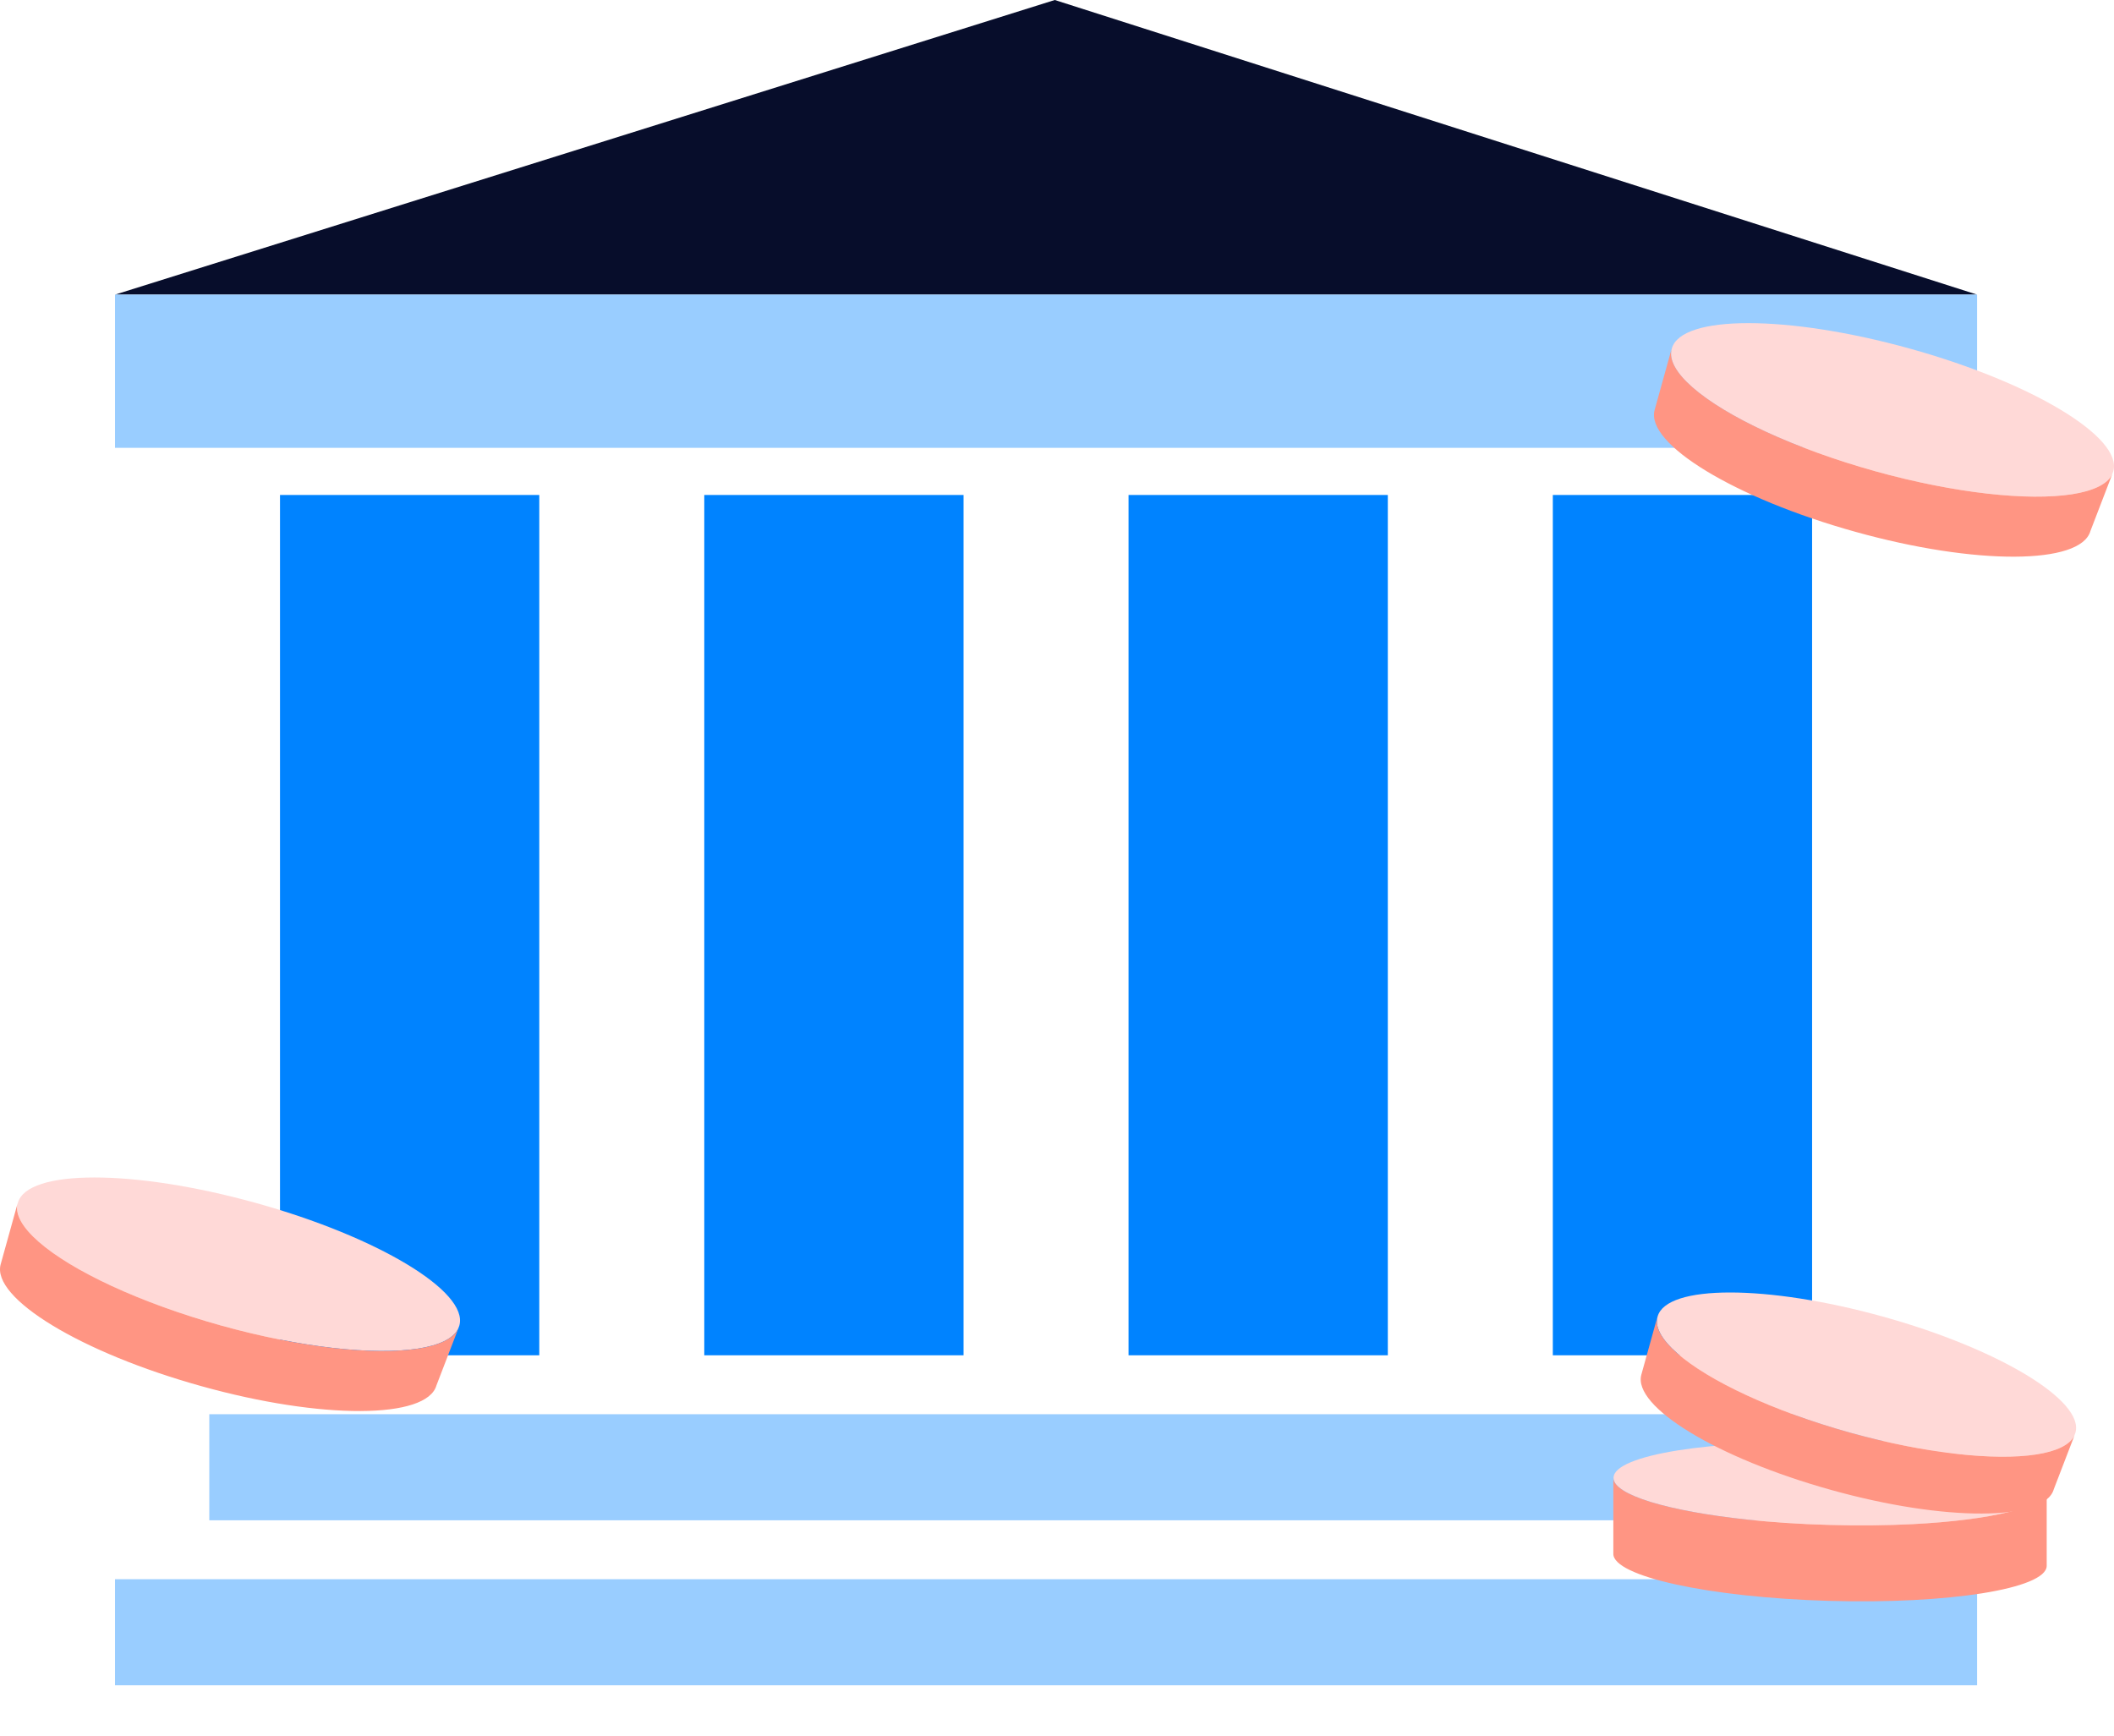 <svg width="386" height="317" viewBox="0 0 386 317" fill="none" xmlns="http://www.w3.org/2000/svg">
<path fill-rule="evenodd" clip-rule="evenodd" d="M21 53.797H361L192.598 0L21 53.797Z" fill="#070D2B"/>
<rect x="21" y="53.797" width="340" height="27.975" fill="#99CDFF"/>
<rect x="51.127" y="90.379" width="47.342" height="157.089" fill="#0083FF"/>
<rect x="128.595" y="90.379" width="47.342" height="157.089" fill="#0083FF"/>
<rect x="206.063" y="90.379" width="47.342" height="157.089" fill="#0083FF"/>
<rect x="283.532" y="90.379" width="47.342" height="157.089" fill="#0083FF"/>
<rect x="38.215" y="258.227" width="305.57" height="19.367" fill="#99CDFF"/>
<rect x="21" y="288.355" width="340" height="19.367" fill="#99CDFF"/>
<path d="M309.028 70.717C315.055 76.017 327.486 81.895 342.414 86.047C356.964 90.095 370.324 91.488 378.331 90.244C382.194 89.648 384.787 88.421 385.672 86.591L385.874 86.039C387.626 79.854 370.981 69.823 348.677 63.639C326.373 57.454 306.987 57.454 305.261 63.639C304.665 65.68 306.084 68.133 309.028 70.717Z" fill="#FFD9D7"/>
<path d="M338.77 97.104C360.732 103.236 379.944 103.14 381.696 96.955L385.681 86.592C384.805 88.423 382.177 89.649 378.34 90.245C370.369 91.489 357.009 90.096 342.423 86.049C327.531 81.896 315.065 76.018 309.038 70.718C306.094 68.134 304.657 65.681 305.236 63.648L302.126 74.844C300.391 81.038 316.808 90.998 338.77 97.104Z" fill="#FF9583"/>
<path d="M7.027 226.717C13.055 232.017 25.485 237.895 40.413 242.047C54.964 246.095 68.323 247.488 76.33 246.244C80.194 245.648 82.787 244.421 83.671 242.591L83.873 242.039C85.625 235.854 68.98 225.823 46.677 219.639C24.373 213.454 4.986 213.454 3.261 219.639C2.665 221.68 4.084 224.133 7.027 226.717Z" fill="#FFD9D7"/>
<path d="M36.77 253.104C58.732 259.236 77.944 259.14 79.696 252.955L83.681 242.592C82.805 244.423 80.177 245.649 76.34 246.245C68.368 247.489 55.009 246.096 40.423 242.049C25.531 237.896 13.065 232.018 7.038 226.718C4.094 224.134 2.658 221.681 3.236 219.648L0.126 230.844C-1.609 237.038 14.808 246.998 36.77 253.104Z" fill="#FF9583"/>
<path d="M373.709 272.08C373.61 275.181 363.536 277.569 349.284 278.298C344.574 278.539 339.392 278.597 333.962 278.439C328.68 278.29 323.656 277.95 319.038 277.469C304.686 275.935 294.621 272.975 294.621 269.841V269.8C294.745 265.654 312.538 262.819 334.418 263.449C356.298 264.079 373.825 267.934 373.709 272.08Z" fill="#FFD9D7"/>
<path d="M373.712 272.078V285.949C373.58 290.095 355.787 292.939 333.915 292.309C312.043 291.679 294.466 287.823 294.582 283.686V269.84C294.582 272.974 304.648 275.934 319 277.468C323.584 277.949 328.609 278.297 333.923 278.438C339.354 278.595 344.536 278.537 349.245 278.297C363.539 277.567 373.613 275.179 373.712 272.078Z" fill="#FF9583"/>
<path d="M306.231 247.089C311.935 252.105 323.701 257.669 337.829 261.599C351.6 265.429 364.244 266.747 371.822 265.57C375.478 265.006 377.932 263.846 378.77 262.113L378.961 261.59C380.619 255.737 364.866 246.244 343.757 240.39C322.647 234.537 304.299 234.537 302.666 240.39C302.102 242.322 303.445 244.643 306.231 247.089Z" fill="#FFD9D7"/>
<path d="M334.381 272.062C355.167 277.866 373.349 277.775 375.008 271.921L378.78 262.113C377.951 263.846 375.463 265.006 371.832 265.57C364.287 266.747 351.643 265.429 337.839 261.599C323.744 257.669 311.945 252.105 306.241 247.089C303.455 244.643 302.096 242.322 302.643 240.398L299.7 250.994C298.058 256.856 313.595 266.283 334.381 272.062Z" fill="#FF9583"/>
</svg>
